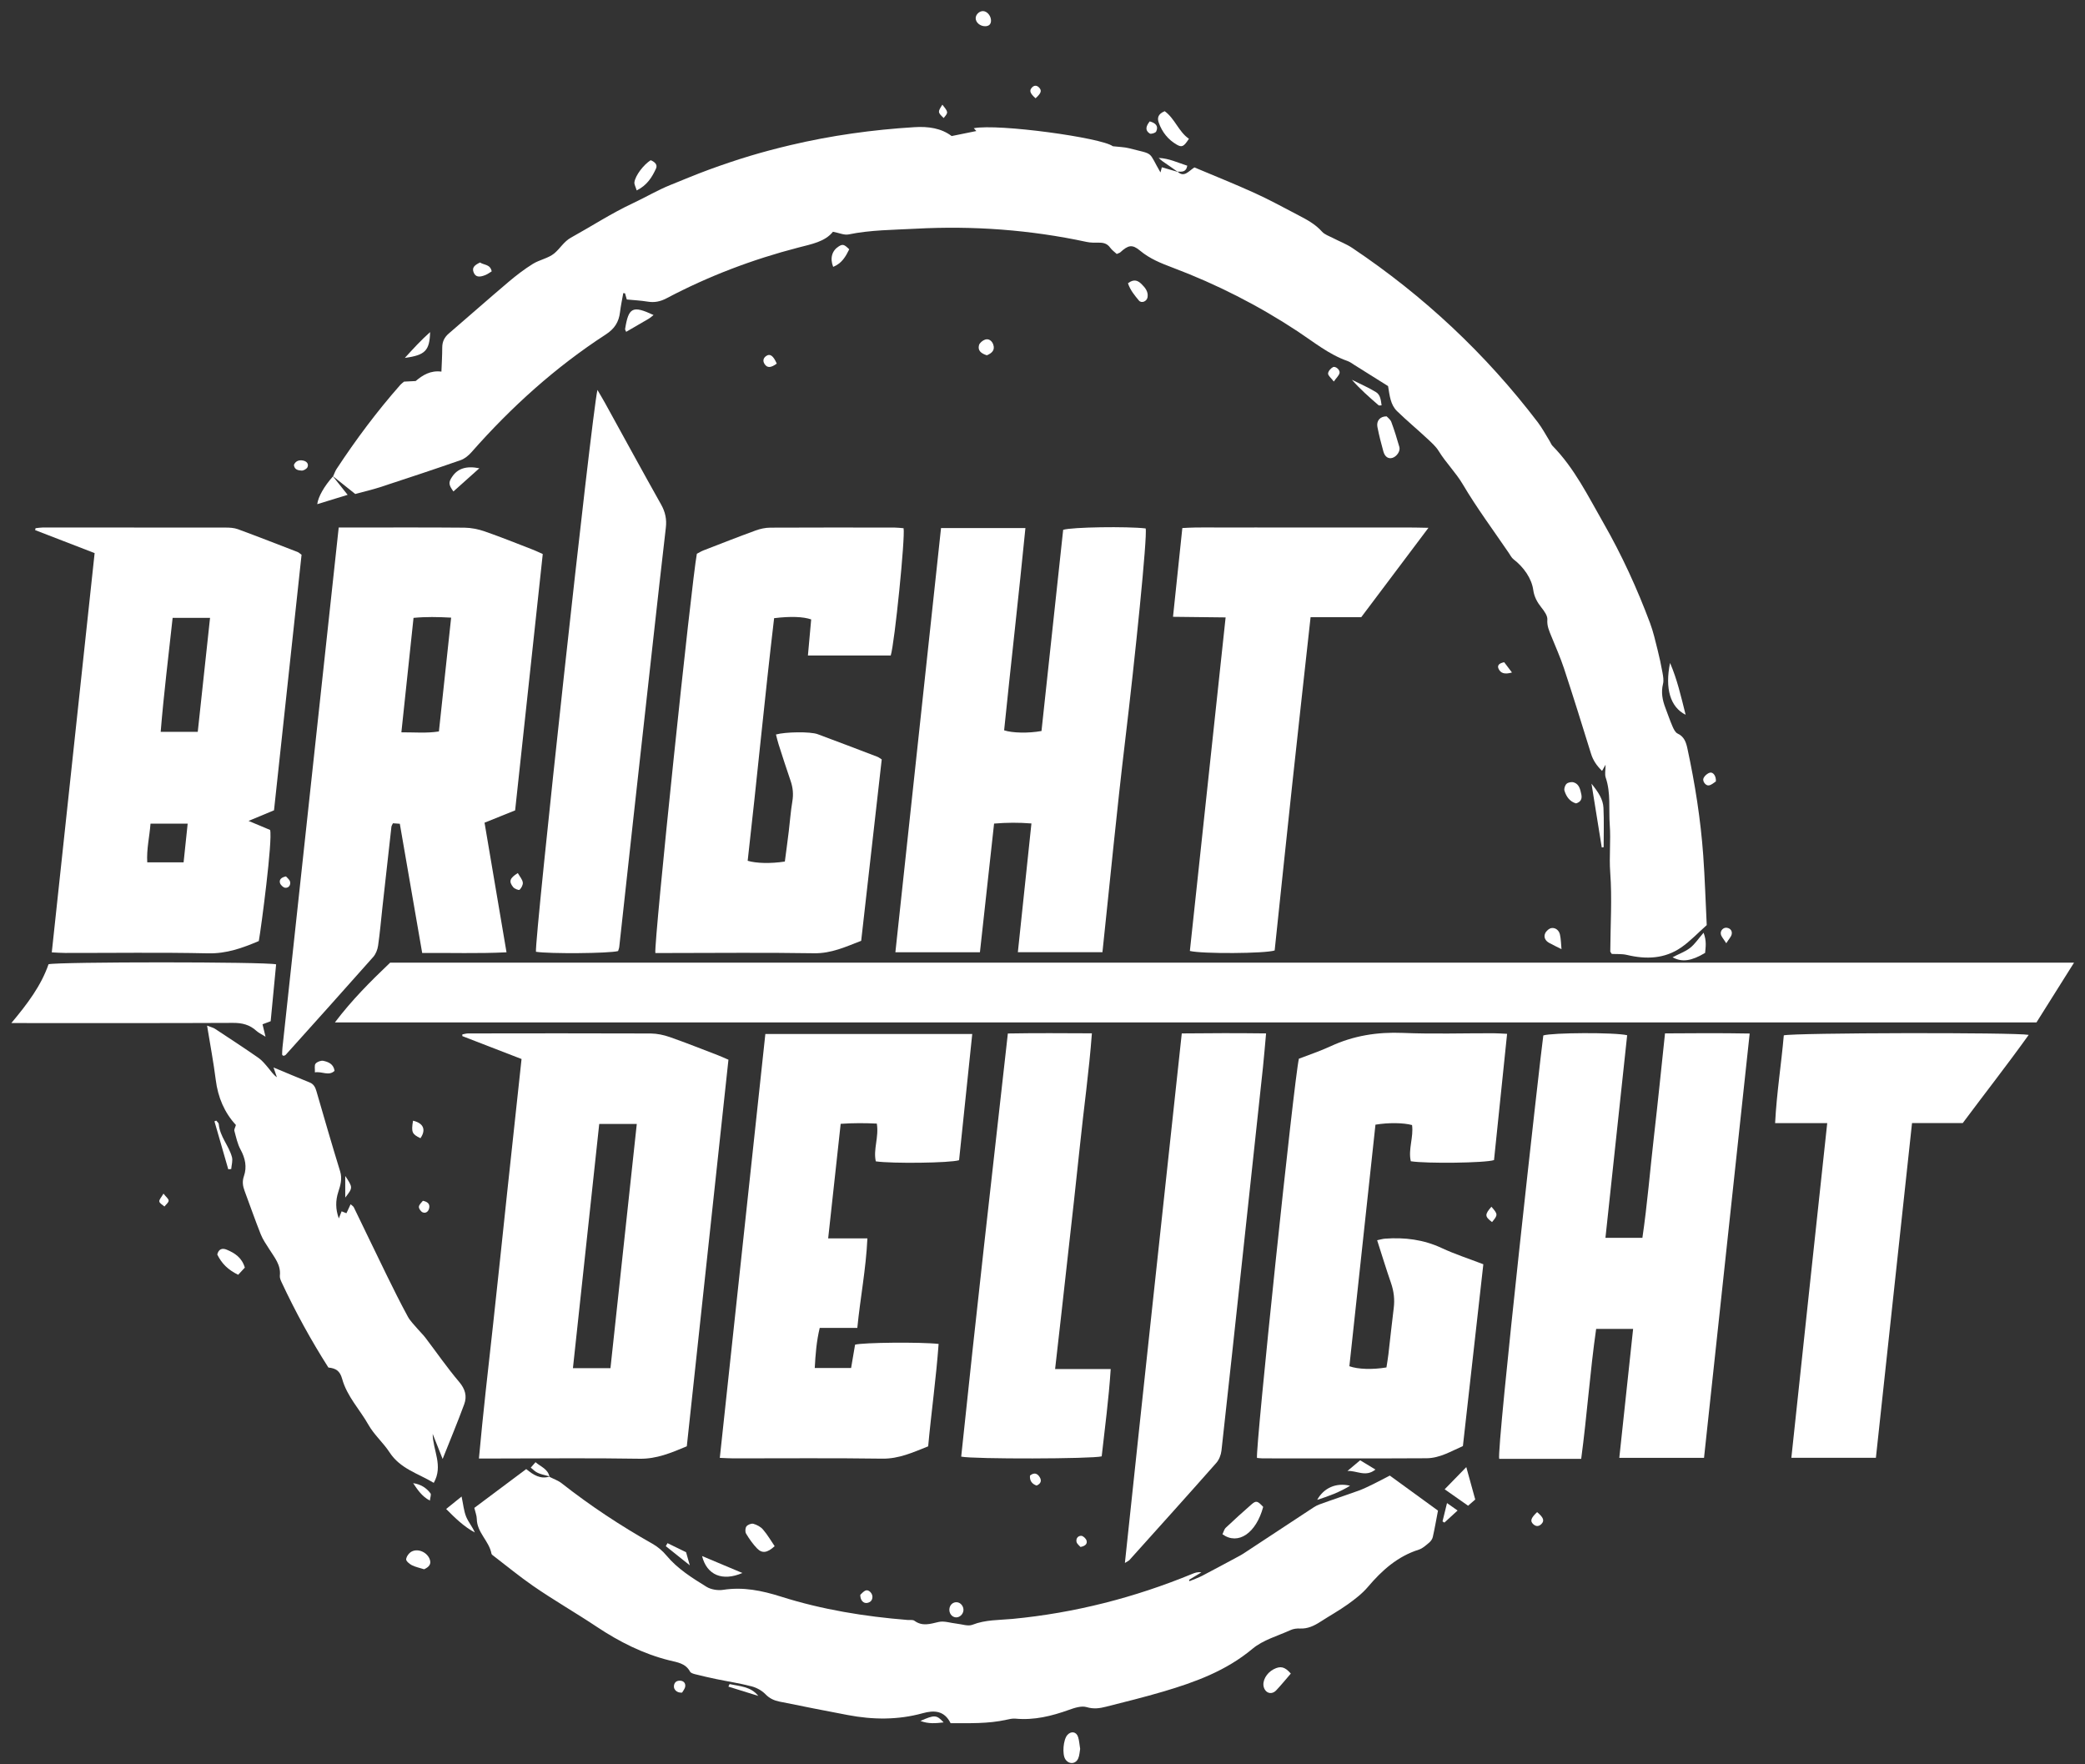 <svg width="104" height="88" viewBox="0 0 104 88" fill="none" xmlns="http://www.w3.org/2000/svg">
<rect x="0" y="0" width="104" height="88" fill="#333333" stroke="none"/>
<path d="M58.733 8.559C59.069 8.872 59.28 8.539 59.577 8.35C60.569 8.769 61.591 9.176 62.591 9.631C63.328 9.966 64.041 10.358 64.76 10.733C65.188 10.955 65.61 11.181 65.942 11.554C66.074 11.702 66.298 11.773 66.485 11.871C66.81 12.04 67.159 12.17 67.459 12.372C71.02 14.761 74.111 17.654 76.709 21.067C76.929 21.357 77.101 21.683 77.294 21.994C77.345 22.075 77.377 22.174 77.442 22.24C78.541 23.359 79.219 24.758 79.985 26.093C80.898 27.687 81.662 29.358 82.306 31.08C82.467 31.511 82.568 31.965 82.681 32.413C82.775 32.786 82.856 33.163 82.924 33.543C82.958 33.73 82.995 33.935 82.951 34.112C82.848 34.531 82.921 34.916 83.069 35.303C83.186 35.609 83.291 35.922 83.421 36.222C83.48 36.358 83.56 36.532 83.678 36.587C84.01 36.74 84.102 37.028 84.167 37.329C84.547 39.088 84.827 40.862 84.957 42.657C85.04 43.812 85.075 44.971 85.132 46.142C84.689 46.534 84.306 46.948 83.852 47.26C83.03 47.827 82.108 47.857 81.155 47.63C80.905 47.57 80.636 47.593 80.395 47.579C80.357 47.516 80.321 47.484 80.321 47.452C80.328 46.139 80.415 44.819 80.318 43.514C80.259 42.718 80.353 41.934 80.295 41.145C80.237 40.359 80.356 39.561 80.094 38.788C80.035 38.615 80.086 38.407 80.086 38.142C80.01 38.276 79.97 38.345 79.911 38.451C79.651 38.198 79.465 37.932 79.36 37.592C78.921 36.174 78.479 34.756 78.015 33.346C77.834 32.796 77.595 32.266 77.379 31.729C77.273 31.464 77.157 31.222 77.182 30.906C77.197 30.712 77.027 30.479 76.888 30.305C76.677 30.041 76.527 29.77 76.479 29.428C76.4 28.858 76.013 28.295 75.495 27.896C75.394 27.818 75.332 27.687 75.257 27.577C74.485 26.442 73.663 25.339 72.967 24.161C72.613 23.562 72.124 23.085 71.765 22.501C71.618 22.261 71.39 22.062 71.18 21.867C70.688 21.408 70.168 20.977 69.685 20.507C69.356 20.185 69.319 19.745 69.237 19.257C68.734 18.942 68.149 18.574 67.564 18.208C67.449 18.136 67.337 18.05 67.213 18.006C66.286 17.681 65.536 17.062 64.732 16.531C62.773 15.238 60.693 14.179 58.497 13.351C57.916 13.132 57.353 12.909 56.866 12.502C56.475 12.175 56.276 12.221 55.878 12.587C55.851 12.612 55.809 12.62 55.704 12.668C55.606 12.576 55.467 12.48 55.374 12.351C55.233 12.154 55.051 12.101 54.825 12.104C54.617 12.106 54.403 12.11 54.203 12.067C51.389 11.462 48.545 11.253 45.672 11.408C44.554 11.468 43.432 11.466 42.325 11.693C42.112 11.737 41.865 11.619 41.548 11.559C41.155 12.054 40.485 12.176 39.828 12.346C37.537 12.938 35.337 13.773 33.244 14.88C32.935 15.042 32.642 15.101 32.302 15.044C31.962 14.988 31.614 14.972 31.265 14.938C31.231 14.822 31.203 14.725 31.176 14.629C31.147 14.626 31.118 14.623 31.089 14.62C31.033 14.938 30.964 15.253 30.926 15.573C30.867 16.061 30.655 16.398 30.219 16.681C27.706 18.312 25.501 20.303 23.523 22.549C23.377 22.715 23.183 22.879 22.979 22.95C21.647 23.414 20.31 23.857 18.969 24.295C18.549 24.432 18.117 24.531 17.72 24.639C17.315 24.316 16.955 24.03 16.597 23.744L16.616 23.758C16.673 23.636 16.714 23.504 16.787 23.393C17.754 21.923 18.805 20.516 19.969 19.195C20.019 19.138 20.084 19.094 20.152 19.035C20.339 19.025 20.53 19.015 20.733 19.005C21.088 18.706 21.477 18.466 22.018 18.535C22.034 18.132 22.058 17.733 22.059 17.333C22.059 17.04 22.169 16.819 22.391 16.63C23.386 15.775 24.37 14.905 25.372 14.056C25.754 13.733 26.154 13.426 26.577 13.163C26.914 12.954 27.35 12.884 27.647 12.639C27.934 12.401 28.124 12.05 28.476 11.855C29.506 11.286 30.498 10.637 31.562 10.14C32.193 9.845 32.793 9.487 33.439 9.226C34.084 8.966 34.724 8.696 35.377 8.457C36.048 8.212 36.724 7.982 37.407 7.777C38.072 7.577 38.745 7.4 39.421 7.24C41.456 6.758 43.518 6.471 45.605 6.343C46.305 6.3 46.95 6.392 47.469 6.786C47.916 6.695 48.308 6.616 48.699 6.536C48.674 6.508 48.625 6.453 48.573 6.395C49.789 6.159 54.947 6.866 55.508 7.294C55.838 7.333 56.085 7.334 56.317 7.394C57.611 7.726 57.248 7.51 57.885 8.602C57.91 8.508 57.926 8.446 57.953 8.343C58.222 8.421 58.49 8.5 58.759 8.577L58.733 8.559Z" fill="white"/>
<path d="M103.453 48.015C102.786 49.075 102.183 50.036 101.579 50.996C73.309 50.996 45.067 50.996 16.705 50.996C17.552 49.876 18.474 48.956 19.46 48.015C47.389 48.015 75.361 48.015 103.453 48.015Z" fill="white"/>
<path d="M27.408 73.661C27.611 73.766 27.836 73.841 28.012 73.979C29.444 75.104 30.957 76.103 32.543 76.998C32.805 77.145 33.051 77.354 33.243 77.585C33.797 78.251 34.52 78.7 35.239 79.145C35.465 79.284 35.805 79.337 36.072 79.297C37.073 79.142 38.004 79.334 38.959 79.636C41.01 80.285 43.127 80.628 45.271 80.8C45.387 80.809 45.532 80.78 45.612 80.84C46.01 81.131 46.394 80.998 46.817 80.9C47.096 80.835 47.419 80.953 47.723 80.984C47.986 81.012 48.287 81.126 48.506 81.039C49.157 80.783 49.836 80.81 50.505 80.747C53.606 80.451 56.588 79.686 59.466 78.503C59.602 78.448 59.74 78.394 59.924 78.427C59.718 78.551 59.513 78.675 59.308 78.799C59.316 78.821 59.324 78.843 59.332 78.865C59.547 78.775 59.77 78.698 59.975 78.591C60.575 78.279 61.167 77.957 61.764 77.637C61.848 77.591 61.935 77.546 62.015 77.493C63.11 76.772 64.204 76.05 65.3 75.331C65.462 75.225 65.622 75.108 65.799 75.042C66.45 74.803 67.109 74.589 67.761 74.353C68.011 74.262 68.251 74.143 68.492 74.026C68.766 73.892 69.036 73.747 69.324 73.598C70.147 74.196 70.937 74.772 71.727 75.346C71.634 75.829 71.562 76.247 71.469 76.659C71.446 76.763 71.371 76.872 71.287 76.942C71.126 77.076 70.959 77.234 70.766 77.294C69.708 77.63 68.931 78.326 68.231 79.152C67.949 79.485 67.588 79.761 67.231 80.018C66.792 80.332 66.315 80.596 65.862 80.889C65.547 81.092 65.226 81.247 64.836 81.227C64.686 81.219 64.517 81.24 64.382 81.301C63.734 81.596 63.002 81.795 62.474 82.237C61.158 83.338 59.615 83.901 58.019 84.372C57.075 84.65 56.119 84.887 55.164 85.128C54.853 85.207 54.552 85.252 54.205 85.148C53.944 85.069 53.596 85.184 53.313 85.286C52.45 85.595 51.58 85.809 50.653 85.722C50.503 85.708 50.346 85.744 50.196 85.778C49.282 85.982 48.356 85.946 47.416 85.948C47.106 85.32 46.599 85.291 46.026 85.451C44.789 85.793 43.542 85.78 42.293 85.543C41.154 85.328 40.017 85.102 38.881 84.872C38.618 84.818 38.386 84.717 38.181 84.504C38.003 84.319 37.74 84.177 37.489 84.111C36.913 83.96 36.32 83.871 35.736 83.75C35.378 83.676 35.023 83.594 34.669 83.505C34.579 83.482 34.455 83.444 34.418 83.374C34.194 82.957 33.78 82.913 33.389 82.816C32.078 82.49 30.882 81.882 29.775 81.146C28.719 80.442 27.616 79.812 26.573 79.089C25.907 78.627 25.279 78.11 24.634 77.616C24.589 77.581 24.523 77.54 24.515 77.494C24.398 76.862 23.79 76.44 23.782 75.759C23.779 75.59 23.709 75.423 23.659 75.21C24.518 74.567 25.379 73.924 26.248 73.274C26.611 73.571 26.963 73.796 27.424 73.643L27.408 73.661Z" fill="white"/>
<path d="M16.895 26.311C17.163 26.311 17.354 26.311 17.546 26.311C19.42 26.311 21.295 26.302 23.169 26.319C23.508 26.323 23.859 26.395 24.18 26.506C24.981 26.785 25.77 27.102 26.562 27.409C26.721 27.47 26.875 27.546 27.073 27.634C26.612 31.905 26.154 36.16 25.695 40.42C25.171 40.63 24.691 40.823 24.169 41.033C24.532 43.178 24.893 45.3 25.265 47.499C23.836 47.568 22.477 47.52 21.059 47.533C20.683 45.363 20.316 43.242 19.943 41.087C19.814 41.078 19.708 41.071 19.6 41.063C19.567 41.136 19.53 41.186 19.524 41.238C19.373 42.581 19.223 43.925 19.074 45.269C19.005 45.903 18.95 46.538 18.859 47.169C18.83 47.367 18.745 47.586 18.614 47.733C17.167 49.369 15.706 50.992 14.248 52.615C14.225 52.641 14.179 52.647 14.146 52.661C14.13 52.655 14.111 52.651 14.1 52.641C14.088 52.628 14.072 52.608 14.072 52.592C14.076 52.476 14.077 52.36 14.09 52.245C15.021 43.628 15.954 35.01 16.895 26.311ZM22.503 30.806C21.836 30.771 21.248 30.758 20.627 30.818C20.422 32.74 20.224 34.609 20.021 36.526C20.692 36.523 21.28 36.58 21.893 36.483C22.096 34.59 22.296 32.733 22.503 30.806Z" fill="white"/>
<path d="M12.909 46.937C12.085 47.288 11.298 47.569 10.386 47.55C8.01 47.498 5.632 47.534 3.256 47.531C3.049 47.531 2.841 47.514 2.583 47.502C3.297 40.845 4.005 34.247 4.72 27.587C3.707 27.197 2.73 26.818 1.753 26.441C1.76 26.409 1.766 26.378 1.773 26.345C1.896 26.333 2.019 26.311 2.142 26.31C5.177 26.309 8.21 26.309 11.245 26.314C11.453 26.314 11.676 26.325 11.869 26.396C12.865 26.763 13.853 27.15 14.844 27.532C14.895 27.551 14.937 27.594 15.042 27.669C14.586 31.897 14.127 36.153 13.668 40.416C13.251 40.589 12.87 40.748 12.398 40.945C12.826 41.125 13.156 41.264 13.473 41.396C13.606 41.898 13.029 46.273 12.909 46.937ZM9.864 36.503C10.072 34.581 10.271 32.723 10.477 30.818C9.828 30.818 9.241 30.818 8.611 30.818C8.405 32.721 8.171 34.588 8.015 36.503C8.665 36.503 9.234 36.503 9.864 36.503ZM9.158 43.012C9.228 42.343 9.293 41.721 9.361 41.082C8.71 41.082 8.123 41.082 7.508 41.082C7.457 41.742 7.305 42.354 7.345 43.012C7.965 43.012 8.52 43.012 9.158 43.012Z" fill="white"/>
<path d="M26.015 52.821C24.994 52.426 24.028 52.053 23.06 51.678C23.061 51.649 23.063 51.62 23.063 51.593C23.159 51.576 23.254 51.545 23.35 51.545C26.386 51.541 29.421 51.536 32.456 51.548C32.775 51.55 33.108 51.621 33.411 51.727C34.214 52.008 35.002 52.323 35.797 52.627C35.973 52.694 36.145 52.775 36.335 52.856C35.641 59.308 34.949 65.72 34.258 72.138C33.478 72.463 32.758 72.772 31.903 72.758C29.468 72.717 27.031 72.746 24.595 72.747C24.386 72.747 24.178 72.747 23.889 72.747C24.096 70.478 24.349 68.28 24.593 66.081C24.835 63.892 25.06 61.701 25.294 59.51C25.531 57.302 25.77 55.094 26.015 52.821ZM30.45 68.24C30.89 64.153 31.325 60.117 31.763 56.059C31.1 56.059 30.513 56.059 29.89 56.059C29.452 60.127 29.017 64.162 28.578 68.24C29.219 68.24 29.79 68.24 30.45 68.24Z" fill="white"/>
<path d="M46.939 26.337C48.377 26.337 49.724 26.337 51.148 26.337C50.814 29.725 50.428 33.074 50.086 36.426C50.486 36.561 51.294 36.58 51.95 36.461C52.309 33.122 52.671 29.766 53.031 26.426C53.468 26.288 56.235 26.249 57.145 26.357C57.243 26.718 56.605 32.92 56.124 36.93C55.704 40.434 55.367 43.949 54.99 47.493C53.563 47.493 52.204 47.493 50.771 47.493C50.998 45.35 51.219 43.247 51.448 41.072C50.809 41.022 50.225 41.025 49.585 41.078C49.349 43.221 49.116 45.343 48.879 47.496C47.464 47.496 46.103 47.496 44.662 47.496C45.424 40.432 46.178 33.413 46.939 26.337Z" fill="white"/>
<path d="M80.771 72.714C81.006 70.529 81.231 68.425 81.46 66.283C80.829 66.283 80.256 66.283 79.616 66.283C79.31 68.414 79.165 70.564 78.87 72.764C77.474 72.764 76.119 72.764 74.781 72.764C74.637 72.323 76.847 52.538 76.981 51.645C77.42 51.504 80.555 51.487 81.163 51.635C80.805 54.982 80.444 58.338 80.08 61.739C80.702 61.739 81.272 61.739 81.923 61.739C82.17 60.062 82.306 58.354 82.502 56.656C82.697 54.972 82.865 53.285 83.051 51.543C84.474 51.533 85.836 51.524 87.274 51.55C86.511 58.643 85.756 65.664 84.997 72.714C83.581 72.714 82.218 72.714 80.771 72.714Z" fill="white"/>
<path d="M73.989 63.058C73.649 66.089 73.313 69.078 72.97 72.126C72.393 72.377 71.824 72.73 71.155 72.734C68.43 72.75 65.704 72.74 62.979 72.74C62.884 72.74 62.79 72.725 62.699 72.718C62.616 72.257 64.552 53.788 64.789 52.806C65.297 52.609 65.847 52.428 66.37 52.185C67.516 51.654 68.704 51.467 69.968 51.519C71.473 51.582 72.983 51.533 74.49 51.536C74.698 51.536 74.905 51.553 75.174 51.565C74.953 53.705 74.737 55.793 74.522 57.862C74.094 58.008 71.147 58.043 70.371 57.92C70.233 57.321 70.517 56.717 70.433 56.115C70.001 55.998 69.262 55.987 68.608 56.096C68.175 60.105 67.74 64.131 67.307 68.144C67.737 68.299 68.464 68.32 69.156 68.204C69.188 67.998 69.227 67.775 69.254 67.549C69.344 66.783 69.422 66.014 69.519 65.247C69.574 64.815 69.526 64.407 69.384 63.995C69.144 63.304 68.931 62.602 68.692 61.86C68.848 61.828 68.967 61.789 69.09 61.781C70.067 61.71 71.005 61.825 71.91 62.248C72.554 62.55 73.236 62.769 73.989 63.058Z" fill="white"/>
<path d="M42.956 46.925C42.177 47.227 41.462 47.56 40.607 47.546C38.191 47.507 35.774 47.532 33.356 47.534C33.13 47.534 32.903 47.534 32.689 47.534C32.609 47.021 34.493 29.037 34.759 27.621C34.856 27.571 34.969 27.499 35.09 27.452C35.955 27.116 36.819 26.778 37.689 26.46C37.92 26.375 38.175 26.32 38.419 26.318C40.487 26.308 42.556 26.311 44.626 26.314C44.776 26.314 44.927 26.336 45.07 26.346C45.16 26.782 44.623 32.085 44.43 32.695C43.076 32.695 41.715 32.695 40.299 32.695C40.356 32.065 40.41 31.478 40.462 30.895C40.067 30.757 39.432 30.733 38.613 30.833C38.137 34.851 37.755 38.9 37.294 42.934C37.728 43.063 38.435 43.08 39.148 42.972C39.212 42.483 39.282 41.974 39.344 41.462C39.406 40.963 39.439 40.461 39.523 39.967C39.583 39.611 39.551 39.281 39.434 38.944C39.226 38.342 39.032 37.734 38.837 37.127C38.785 36.966 38.748 36.799 38.705 36.635C39.171 36.504 40.414 36.482 40.784 36.619C41.78 36.987 42.773 37.369 43.765 37.747C43.833 37.773 43.894 37.824 43.981 37.878C43.643 40.875 43.304 43.866 42.956 46.925Z" fill="white"/>
<path d="M38.176 51.573C41.639 51.573 45.032 51.573 48.496 51.573C48.274 53.707 48.055 55.795 47.839 57.868C47.403 58.008 44.502 58.044 43.685 57.925C43.55 57.323 43.847 56.721 43.736 56.042C43.158 56.014 42.572 56.009 41.933 56.054C41.726 57.949 41.521 59.822 41.309 61.769C41.99 61.769 42.599 61.769 43.266 61.769C43.195 63.3 42.911 64.733 42.763 66.232C42.127 66.232 41.534 66.232 40.888 66.232C40.726 66.906 40.677 67.546 40.64 68.233C41.251 68.233 41.822 68.233 42.453 68.233C42.518 67.849 42.585 67.457 42.651 67.069C43.034 66.96 45.917 66.93 46.818 67.032C46.695 68.733 46.455 70.423 46.297 72.14C45.537 72.441 44.841 72.766 44.006 72.754C41.532 72.718 39.056 72.742 36.582 72.74C36.376 72.74 36.169 72.725 35.904 72.715C36.664 65.635 37.42 58.614 38.176 51.573Z" fill="white"/>
<path d="M91.142 56.019C90.228 56.019 89.422 56.019 88.543 56.019C88.62 54.507 88.853 53.069 88.976 51.641C89.467 51.511 100.502 51.488 101.192 51.617C100.122 53.111 99.01 54.529 97.901 56.017C97.092 56.017 96.268 56.017 95.372 56.017C94.769 61.604 94.17 67.144 93.57 72.712C92.157 72.712 90.795 72.712 89.353 72.712C89.939 67.151 90.543 61.633 91.142 56.019Z" fill="white"/>
<path d="M71.251 26.326C70.096 27.863 69.02 29.293 67.898 30.785C67.089 30.785 66.248 30.785 65.372 30.785C65.06 33.619 64.753 36.379 64.455 39.141C64.157 41.903 63.87 44.665 63.58 47.407C63.111 47.564 59.952 47.582 59.351 47.431C59.941 41.919 60.534 36.398 61.134 30.795C60.258 30.784 59.422 30.775 58.51 30.765C58.667 29.27 58.817 27.84 58.975 26.338C59.803 26.284 60.608 26.318 61.411 26.312C62.223 26.306 63.034 26.311 63.846 26.311C64.658 26.311 65.469 26.311 66.281 26.311C67.093 26.311 67.903 26.309 68.715 26.312C69.516 26.315 70.317 26.299 71.251 26.326Z" fill="white"/>
<path d="M29.8 19.448C29.964 19.731 30.073 19.908 30.174 20.092C31.107 21.783 32.029 23.481 32.976 25.164C33.186 25.538 33.262 25.902 33.212 26.322C32.994 28.183 32.789 30.046 32.581 31.907C32.247 34.902 31.914 37.896 31.584 40.892C31.351 43.003 31.122 45.115 30.889 47.227C30.881 47.302 30.849 47.372 30.831 47.436C30.395 47.557 27.374 47.579 26.734 47.472C26.655 46.905 29.499 20.778 29.8 19.448Z" fill="white"/>
<path d="M52.629 68.284C53.586 68.284 54.463 68.284 55.402 68.284C55.305 69.799 55.108 71.224 54.953 72.639C54.482 72.769 48.568 72.783 47.945 72.653C48.678 65.642 49.476 58.631 50.272 51.548C51.668 51.523 53.029 51.534 54.464 51.54C54.321 53.452 54.059 55.28 53.87 57.114C53.677 58.977 53.465 60.838 53.257 62.699C53.056 64.534 52.846 66.368 52.629 68.284Z" fill="white"/>
<path d="M56.11 77.957C57.046 69.114 57.998 60.356 58.947 51.545C60.372 51.529 61.733 51.527 63.152 51.544C63.095 52.158 63.054 52.694 62.997 53.228C62.658 56.397 62.315 59.565 61.974 62.733C61.628 65.939 61.285 69.147 60.927 72.353C60.903 72.567 60.808 72.81 60.666 72.97C59.234 74.592 57.785 76.199 56.338 77.809C56.304 77.848 56.249 77.868 56.11 77.957Z" fill="white"/>
<path d="M21.582 71.519C21.591 72.345 22.121 73.102 21.636 73.961C20.86 73.493 19.968 73.261 19.435 72.445C19.12 71.961 18.66 71.565 18.379 71.067C17.946 70.3 17.309 69.652 17.066 68.773C16.954 68.372 16.756 68.249 16.38 68.209C15.514 66.851 14.735 65.429 14.047 63.957C14 63.855 13.947 63.733 13.959 63.627C14.019 63.092 13.69 62.719 13.436 62.313C13.284 62.071 13.113 61.832 13.008 61.568C12.722 60.85 12.47 60.121 12.199 59.396C12.109 59.154 12.076 58.925 12.166 58.666C12.327 58.202 12.232 57.766 11.996 57.332C11.843 57.05 11.777 56.72 11.691 56.405C11.671 56.331 11.733 56.236 11.767 56.112C11.197 55.495 10.871 54.736 10.762 53.864C10.652 52.988 10.486 52.119 10.329 51.156C10.525 51.233 10.633 51.255 10.718 51.31C11.444 51.788 12.173 52.264 12.887 52.761C13.073 52.889 13.222 53.076 13.371 53.251C13.507 53.411 13.618 53.593 13.812 53.731C13.763 53.589 13.713 53.446 13.643 53.243C14.286 53.511 14.866 53.756 15.45 53.992C15.653 54.075 15.728 54.235 15.785 54.43C16.172 55.765 16.557 57.1 16.967 58.428C17.079 58.794 16.981 59.122 16.876 59.444C16.73 59.89 16.735 60.313 16.9 60.772C16.95 60.647 16.989 60.548 17.04 60.418C17.115 60.448 17.18 60.473 17.28 60.513C17.337 60.392 17.403 60.248 17.488 60.065C17.555 60.127 17.621 60.163 17.648 60.217C18.198 61.346 18.737 62.479 19.289 63.605C19.628 64.298 19.972 64.988 20.34 65.665C20.464 65.895 20.664 66.083 20.834 66.287C20.957 66.433 21.099 66.564 21.214 66.715C21.776 67.453 22.303 68.22 22.903 68.926C23.206 69.285 23.303 69.638 23.155 70.04C22.832 70.92 22.47 71.786 22.079 72.77C21.886 72.286 21.735 71.902 21.582 71.519Z" fill="white"/>
<path d="M0.567 51.026C1.375 50.062 2.054 49.158 2.421 48.094C2.927 47.97 13.226 47.967 13.773 48.099C13.683 49.04 13.591 49.992 13.501 50.936C13.345 50.995 13.24 51.035 13.095 51.089C13.136 51.261 13.178 51.437 13.244 51.708C13.051 51.586 12.901 51.518 12.786 51.414C12.453 51.109 12.075 51.017 11.625 51.019C8.169 51.035 4.714 51.028 1.258 51.028C1.07 51.026 0.882 51.026 0.567 51.026Z" fill="white"/>
<path d="M63.008 75.16C62.658 76.464 61.765 77.088 60.977 76.526C61.028 76.421 61.058 76.281 61.143 76.199C61.559 75.804 61.986 75.421 62.417 75.042C62.656 74.834 62.721 74.853 63.008 75.16Z" fill="white"/>
<path d="M69.166 20.767C69.22 20.829 69.353 20.922 69.399 21.046C69.551 21.457 69.682 21.876 69.801 22.297C69.858 22.5 69.671 22.767 69.462 22.835C69.258 22.901 69.08 22.793 69.004 22.522C68.892 22.117 68.786 21.71 68.706 21.297C68.648 20.997 68.833 20.763 69.166 20.767Z" fill="white"/>
<path d="M73.585 74.792C73.452 74.908 73.356 74.992 73.229 75.102C72.842 74.831 72.471 74.57 72.06 74.282C72.418 73.914 72.751 73.573 73.139 73.175C73.292 73.73 73.432 74.238 73.585 74.792Z" fill="white"/>
<path d="M58.095 5.546C58.607 5.918 58.792 6.575 59.304 6.921C59.048 7.314 58.956 7.365 58.694 7.213C58.263 6.963 57.964 6.588 57.799 6.117C57.722 5.9 57.743 5.692 58.095 5.546Z" fill="white"/>
<path d="M38.64 77.119C38.278 77.453 38.018 77.494 37.765 77.234C37.553 77.015 37.373 76.757 37.216 76.496C37.161 76.406 37.17 76.216 37.232 76.133C37.297 76.047 37.478 75.976 37.578 76.003C37.753 76.053 37.943 76.152 38.059 76.289C38.281 76.546 38.453 76.846 38.64 77.119Z" fill="white"/>
<path d="M64.386 83.474C64.128 83.772 63.903 84.05 63.657 84.31C63.435 84.544 63.129 84.459 63.038 84.151C62.949 83.849 63.168 83.447 63.526 83.26C63.869 83.082 64.084 83.127 64.386 83.474Z" fill="white"/>
<path d="M53.878 87.231C53.85 87.375 53.848 87.555 53.781 87.707C53.653 87.998 53.312 88.01 53.139 87.747C52.974 87.495 53.035 86.768 53.24 86.537C53.425 86.329 53.689 86.368 53.775 86.636C53.833 86.816 53.842 87.012 53.878 87.231Z" fill="white"/>
<path d="M83.302 33.066C83.656 33.879 83.85 34.737 84.079 35.65C83.314 35.271 83.04 34.34 83.302 33.066Z" fill="white"/>
<path d="M12.212 63.225C12.106 63.34 11.986 63.468 11.88 63.583C11.371 63.334 11.059 63.022 10.837 62.572C10.901 62.309 11.072 62.231 11.312 62.332C11.707 62.499 12.061 62.719 12.212 63.225Z" fill="white"/>
<path d="M16.593 23.742C16.829 24.038 17.063 24.332 17.34 24.681C16.802 24.846 16.317 24.996 15.824 25.147C15.873 24.772 16.172 24.25 16.613 23.756L16.593 23.742Z" fill="white"/>
<path d="M83.428 47.745C83.769 47.568 84.068 47.463 84.303 47.278C84.537 47.095 84.707 46.832 84.975 46.522C85.136 46.952 85.075 47.245 85.051 47.528C84.379 47.93 83.9 48.009 83.428 47.745Z" fill="white"/>
<path d="M35.019 77.611C35.729 77.909 36.362 78.175 37.031 78.457C36.041 78.884 35.257 78.567 35.019 77.611Z" fill="white"/>
<path d="M32.455 7.991C32.678 8.078 32.806 8.226 32.722 8.407C32.524 8.836 32.279 9.242 31.758 9.498C31.706 9.318 31.63 9.197 31.645 9.088C31.694 8.747 32.096 8.223 32.455 7.991Z" fill="white"/>
<path d="M31.233 16.551C31.204 16.479 31.175 16.443 31.18 16.412C31.354 15.327 31.552 15.226 32.599 15.712C32.515 15.779 32.447 15.844 32.368 15.891C31.992 16.113 31.614 16.33 31.233 16.551Z" fill="white"/>
<path d="M22.254 75.265C22.513 75.056 22.731 74.881 23.024 74.643C23.107 75.03 23.134 75.356 23.25 75.645C23.359 75.916 23.565 76.15 23.684 76.436C23.141 76.145 22.718 75.731 22.254 75.265Z" fill="white"/>
<path d="M23.91 23.356C23.424 23.791 23.023 24.149 22.616 24.513C22.369 24.17 22.365 24.056 22.559 23.771C22.823 23.381 23.247 23.221 23.91 23.356Z" fill="white"/>
<path d="M21.155 78.271C20.933 78.2 20.723 78.16 20.541 78.067C20.42 78.005 20.247 77.858 20.259 77.769C20.275 77.631 20.401 77.458 20.529 77.39C20.851 77.219 21.297 77.42 21.43 77.76C21.529 78.01 21.404 78.155 21.155 78.271Z" fill="white"/>
<path d="M79.896 42.27C79.732 41.25 79.567 40.23 79.384 39.088C79.728 39.514 79.962 39.87 79.981 40.297C80.012 40.949 79.99 41.604 79.99 42.257C79.958 42.261 79.927 42.266 79.896 42.27Z" fill="white"/>
<path d="M78.613 40.072C78.301 39.982 78.126 39.735 78.036 39.437C78.006 39.336 78.064 39.161 78.145 39.09C78.225 39.019 78.398 38.99 78.504 39.025C78.776 39.114 78.824 39.38 78.877 39.623C78.922 39.837 78.858 39.998 78.613 40.072Z" fill="white"/>
<path d="M56.263 14.128C56.575 13.888 56.772 14.005 56.943 14.172C57.12 14.347 57.284 14.546 57.241 14.822C57.208 15.033 56.939 15.146 56.808 14.989C56.596 14.734 56.376 14.471 56.263 14.128Z" fill="white"/>
<path d="M41.559 13.311C41.387 12.879 41.503 12.499 41.834 12.291C42.032 12.166 42.106 12.185 42.36 12.435C42.186 12.786 42.002 13.129 41.559 13.311Z" fill="white"/>
<path d="M20.192 17.853C20.614 17.393 20.989 16.977 21.454 16.565C21.428 17.492 21.21 17.712 20.192 17.853Z" fill="white"/>
<path d="M10.787 55.894C10.83 55.952 10.907 56.006 10.912 56.067C10.963 56.685 11.415 57.14 11.569 57.71C11.619 57.894 11.549 58.108 11.533 58.309C11.485 58.312 11.436 58.317 11.386 58.321C11.156 57.524 10.927 56.725 10.697 55.929C10.727 55.917 10.757 55.905 10.787 55.894Z" fill="white"/>
<path d="M77.888 47.343C77.667 47.231 77.471 47.136 77.279 47.032C77.084 46.928 76.987 46.749 77.073 46.552C77.124 46.436 77.275 46.303 77.393 46.289C77.599 46.264 77.767 46.409 77.811 46.616C77.862 46.849 77.864 47.092 77.888 47.343Z" fill="white"/>
<path d="M68.914 20.218C68.836 20.218 68.789 20.233 68.768 20.216C68.306 19.817 67.848 19.415 67.431 18.942C67.836 19.146 68.257 19.325 68.641 19.562C68.855 19.695 68.88 19.968 68.914 20.218Z" fill="white"/>
<path d="M67.342 74.105C66.832 74.419 66.287 74.623 65.701 74.809C66.032 74.208 66.653 73.938 67.342 74.105Z" fill="white"/>
<path d="M15.707 53.487C15.715 53.307 15.672 53.133 15.741 53.052C15.819 52.958 16.009 52.888 16.128 52.912C16.383 52.966 16.638 53.071 16.688 53.411C16.391 53.687 16.081 53.427 15.707 53.487Z" fill="white"/>
<path d="M67.211 73.368C67.409 73.201 67.609 73.034 67.844 72.835C68.087 72.983 68.323 73.124 68.606 73.297C68.123 73.693 67.671 73.34 67.211 73.368Z" fill="white"/>
<path d="M23.944 13.092C24.141 13.23 24.451 13.17 24.526 13.534C24.427 13.594 24.327 13.673 24.213 13.718C23.895 13.847 23.723 13.811 23.631 13.601C23.52 13.345 23.678 13.221 23.944 13.092Z" fill="white"/>
<path d="M49.226 17.721C48.941 17.634 48.758 17.486 48.833 17.215C48.866 17.099 49.02 16.975 49.144 16.936C49.33 16.88 49.48 17.007 49.543 17.182C49.638 17.457 49.486 17.611 49.226 17.721Z" fill="white"/>
<path d="M49.043 0.554C49.245 0.563 49.44 0.803 49.432 1.041C49.425 1.228 49.31 1.308 49.134 1.308C48.883 1.308 48.664 1.115 48.667 0.904C48.67 0.718 48.858 0.544 49.043 0.554Z" fill="white"/>
<path d="M58.753 8.576C58.584 8.458 58.416 8.337 58.245 8.221C58.091 8.117 57.934 8.017 57.795 7.878C58.302 7.896 58.744 8.113 59.222 8.265C59.158 8.612 58.932 8.561 58.731 8.56L58.753 8.576Z" fill="white"/>
<path d="M47.734 79.916C47.921 79.932 48.072 80.123 48.057 80.322C48.041 80.522 47.859 80.686 47.672 80.67C47.479 80.653 47.34 80.472 47.355 80.261C47.371 80.047 47.535 79.899 47.734 79.916Z" fill="white"/>
<path d="M25.829 43.547C25.93 43.725 26.055 43.862 26.077 44.014C26.095 44.13 26.008 44.292 25.915 44.381C25.879 44.414 25.663 44.331 25.596 44.247C25.371 43.967 25.421 43.797 25.829 43.547Z" fill="white"/>
<path d="M20.602 55.898C21.13 56.02 21.26 56.355 20.972 56.771C20.55 56.567 20.508 56.475 20.602 55.898Z" fill="white"/>
<path d="M33.296 76.969C33.596 77.116 33.897 77.263 34.222 77.422C34.272 77.596 34.32 77.77 34.407 78.075C33.936 77.698 33.573 77.408 33.21 77.118C33.238 77.069 33.267 77.019 33.296 76.969Z" fill="white"/>
<path d="M85.588 38.975C85.504 39.026 85.38 39.15 85.239 39.174C85.078 39.2 84.902 38.96 84.973 38.809C85.027 38.692 85.165 38.573 85.29 38.539C85.447 38.496 85.61 38.706 85.588 38.975Z" fill="white"/>
<path d="M72.177 74.969C72.373 75.108 72.506 75.202 72.704 75.341C72.461 75.563 72.255 75.753 72.047 75.943C72.016 75.923 71.984 75.904 71.953 75.884C72.022 75.6 72.091 75.316 72.177 74.969Z" fill="white"/>
<path d="M20.608 73.977C20.981 74.029 21.266 74.208 21.473 74.485C21.518 74.546 21.459 74.685 21.442 74.846C21.032 74.628 20.826 74.298 20.608 73.977Z" fill="white"/>
<path d="M38.745 18.136C38.452 18.352 38.269 18.36 38.138 18.158C38.039 18.005 38.069 17.863 38.212 17.76C38.406 17.619 38.572 17.739 38.745 18.136Z" fill="white"/>
<path d="M76.671 75.421C76.992 75.687 77.049 75.85 76.885 76.015C76.761 76.14 76.62 76.148 76.486 76.029C76.311 75.871 76.353 75.723 76.671 75.421Z" fill="white"/>
<path d="M74.392 60.189C74.721 60.565 74.721 60.596 74.423 60.954C74.058 60.678 74.051 60.579 74.392 60.189Z" fill="white"/>
<path d="M42.91 79.547C42.969 79.497 43.062 79.374 43.183 79.329C43.328 79.275 43.514 79.463 43.517 79.639C43.519 79.816 43.418 79.925 43.245 79.951C43.069 79.977 42.911 79.825 42.91 79.547Z" fill="white"/>
<path d="M36.393 83.997C36.898 84.111 37.442 84.111 37.825 84.588C37.327 84.433 36.829 84.278 36.332 84.124C36.353 84.082 36.373 84.04 36.393 83.997Z" fill="white"/>
<path d="M14.66 23.187C14.747 22.991 14.915 22.93 15.12 22.972C15.291 23.006 15.41 23.131 15.338 23.3C15.301 23.387 15.14 23.479 15.043 23.472C14.888 23.459 14.685 23.442 14.66 23.187Z" fill="white"/>
<path d="M47.068 85.909C46.678 85.954 46.317 85.991 45.911 85.836C46.618 85.523 46.715 85.528 47.068 85.909Z" fill="white"/>
<path d="M66.53 19.03C66.39 18.844 66.241 18.734 66.245 18.63C66.249 18.518 66.376 18.37 66.487 18.313C66.619 18.246 66.856 18.457 66.817 18.609C66.785 18.733 66.668 18.835 66.53 19.03Z" fill="white"/>
<path d="M27.424 73.645C26.786 73.477 26.786 73.477 26.475 73.202C26.544 73.123 26.612 73.044 26.712 72.931C26.981 73.164 27.335 73.267 27.408 73.662L27.424 73.645Z" fill="white"/>
<path d="M86.106 47.047C85.969 46.828 85.862 46.722 85.836 46.597C85.797 46.412 85.968 46.247 86.138 46.275C86.317 46.304 86.411 46.436 86.377 46.6C86.35 46.723 86.243 46.83 86.106 47.047Z" fill="white"/>
<path d="M57.349 6.054C57.656 6.14 57.795 6.298 57.669 6.561C57.634 6.633 57.411 6.7 57.347 6.659C57.1 6.497 57.163 6.29 57.349 6.054Z" fill="white"/>
<path d="M51.654 4.902C51.378 4.658 51.328 4.517 51.474 4.364C51.586 4.247 51.714 4.248 51.826 4.363C51.978 4.518 51.935 4.648 51.654 4.902Z" fill="white"/>
<path d="M34.023 84.423C33.776 84.445 33.607 84.282 33.615 84.108C33.623 83.932 33.726 83.83 33.903 83.828C34.085 83.825 34.2 83.941 34.18 84.11C34.166 84.234 34.064 84.347 34.023 84.423Z" fill="white"/>
<path d="M21.094 59.892C21.36 59.947 21.44 60.07 21.411 60.242C21.382 60.411 21.258 60.533 21.089 60.471C20.997 60.438 20.884 60.278 20.895 60.188C20.908 60.072 21.036 59.97 21.094 59.892Z" fill="white"/>
<path d="M75.417 33.542C75.043 33.651 74.855 33.574 74.753 33.366C74.667 33.192 74.772 33.08 75.029 33.03C75.128 33.16 75.244 33.313 75.417 33.542Z" fill="white"/>
<path d="M17.221 58.654C17.606 59.236 17.606 59.236 17.221 59.732C17.221 59.364 17.221 59.06 17.221 58.654Z" fill="white"/>
<path d="M53.895 77.159C53.839 77.091 53.722 77.01 53.698 76.908C53.659 76.741 53.77 76.594 53.937 76.603C54.031 76.608 54.166 76.738 54.196 76.836C54.247 77.002 54.134 77.114 53.895 77.159Z" fill="white"/>
<path d="M14.265 43.713C14.324 43.786 14.441 43.868 14.468 43.974C14.509 44.143 14.403 44.295 14.227 44.28C14.131 44.272 13.997 44.144 13.967 44.046C13.916 43.877 14.026 43.76 14.265 43.713Z" fill="white"/>
<path d="M51.375 73.599C51.585 73.426 51.747 73.491 51.861 73.677C51.967 73.85 51.922 74.004 51.705 74.096C51.473 74.015 51.355 73.856 51.375 73.599Z" fill="white"/>
<path d="M47.005 5.221C47.309 5.602 47.309 5.602 47.07 5.887C46.769 5.594 46.769 5.594 47.005 5.221Z" fill="white"/>
<path d="M8.154 59.535C8.282 59.7 8.415 59.796 8.412 59.886C8.408 59.986 8.277 60.08 8.202 60.178C8.111 60.095 7.963 60.022 7.947 59.927C7.932 59.834 8.051 59.718 8.154 59.535Z" fill="white"/>
</svg>
